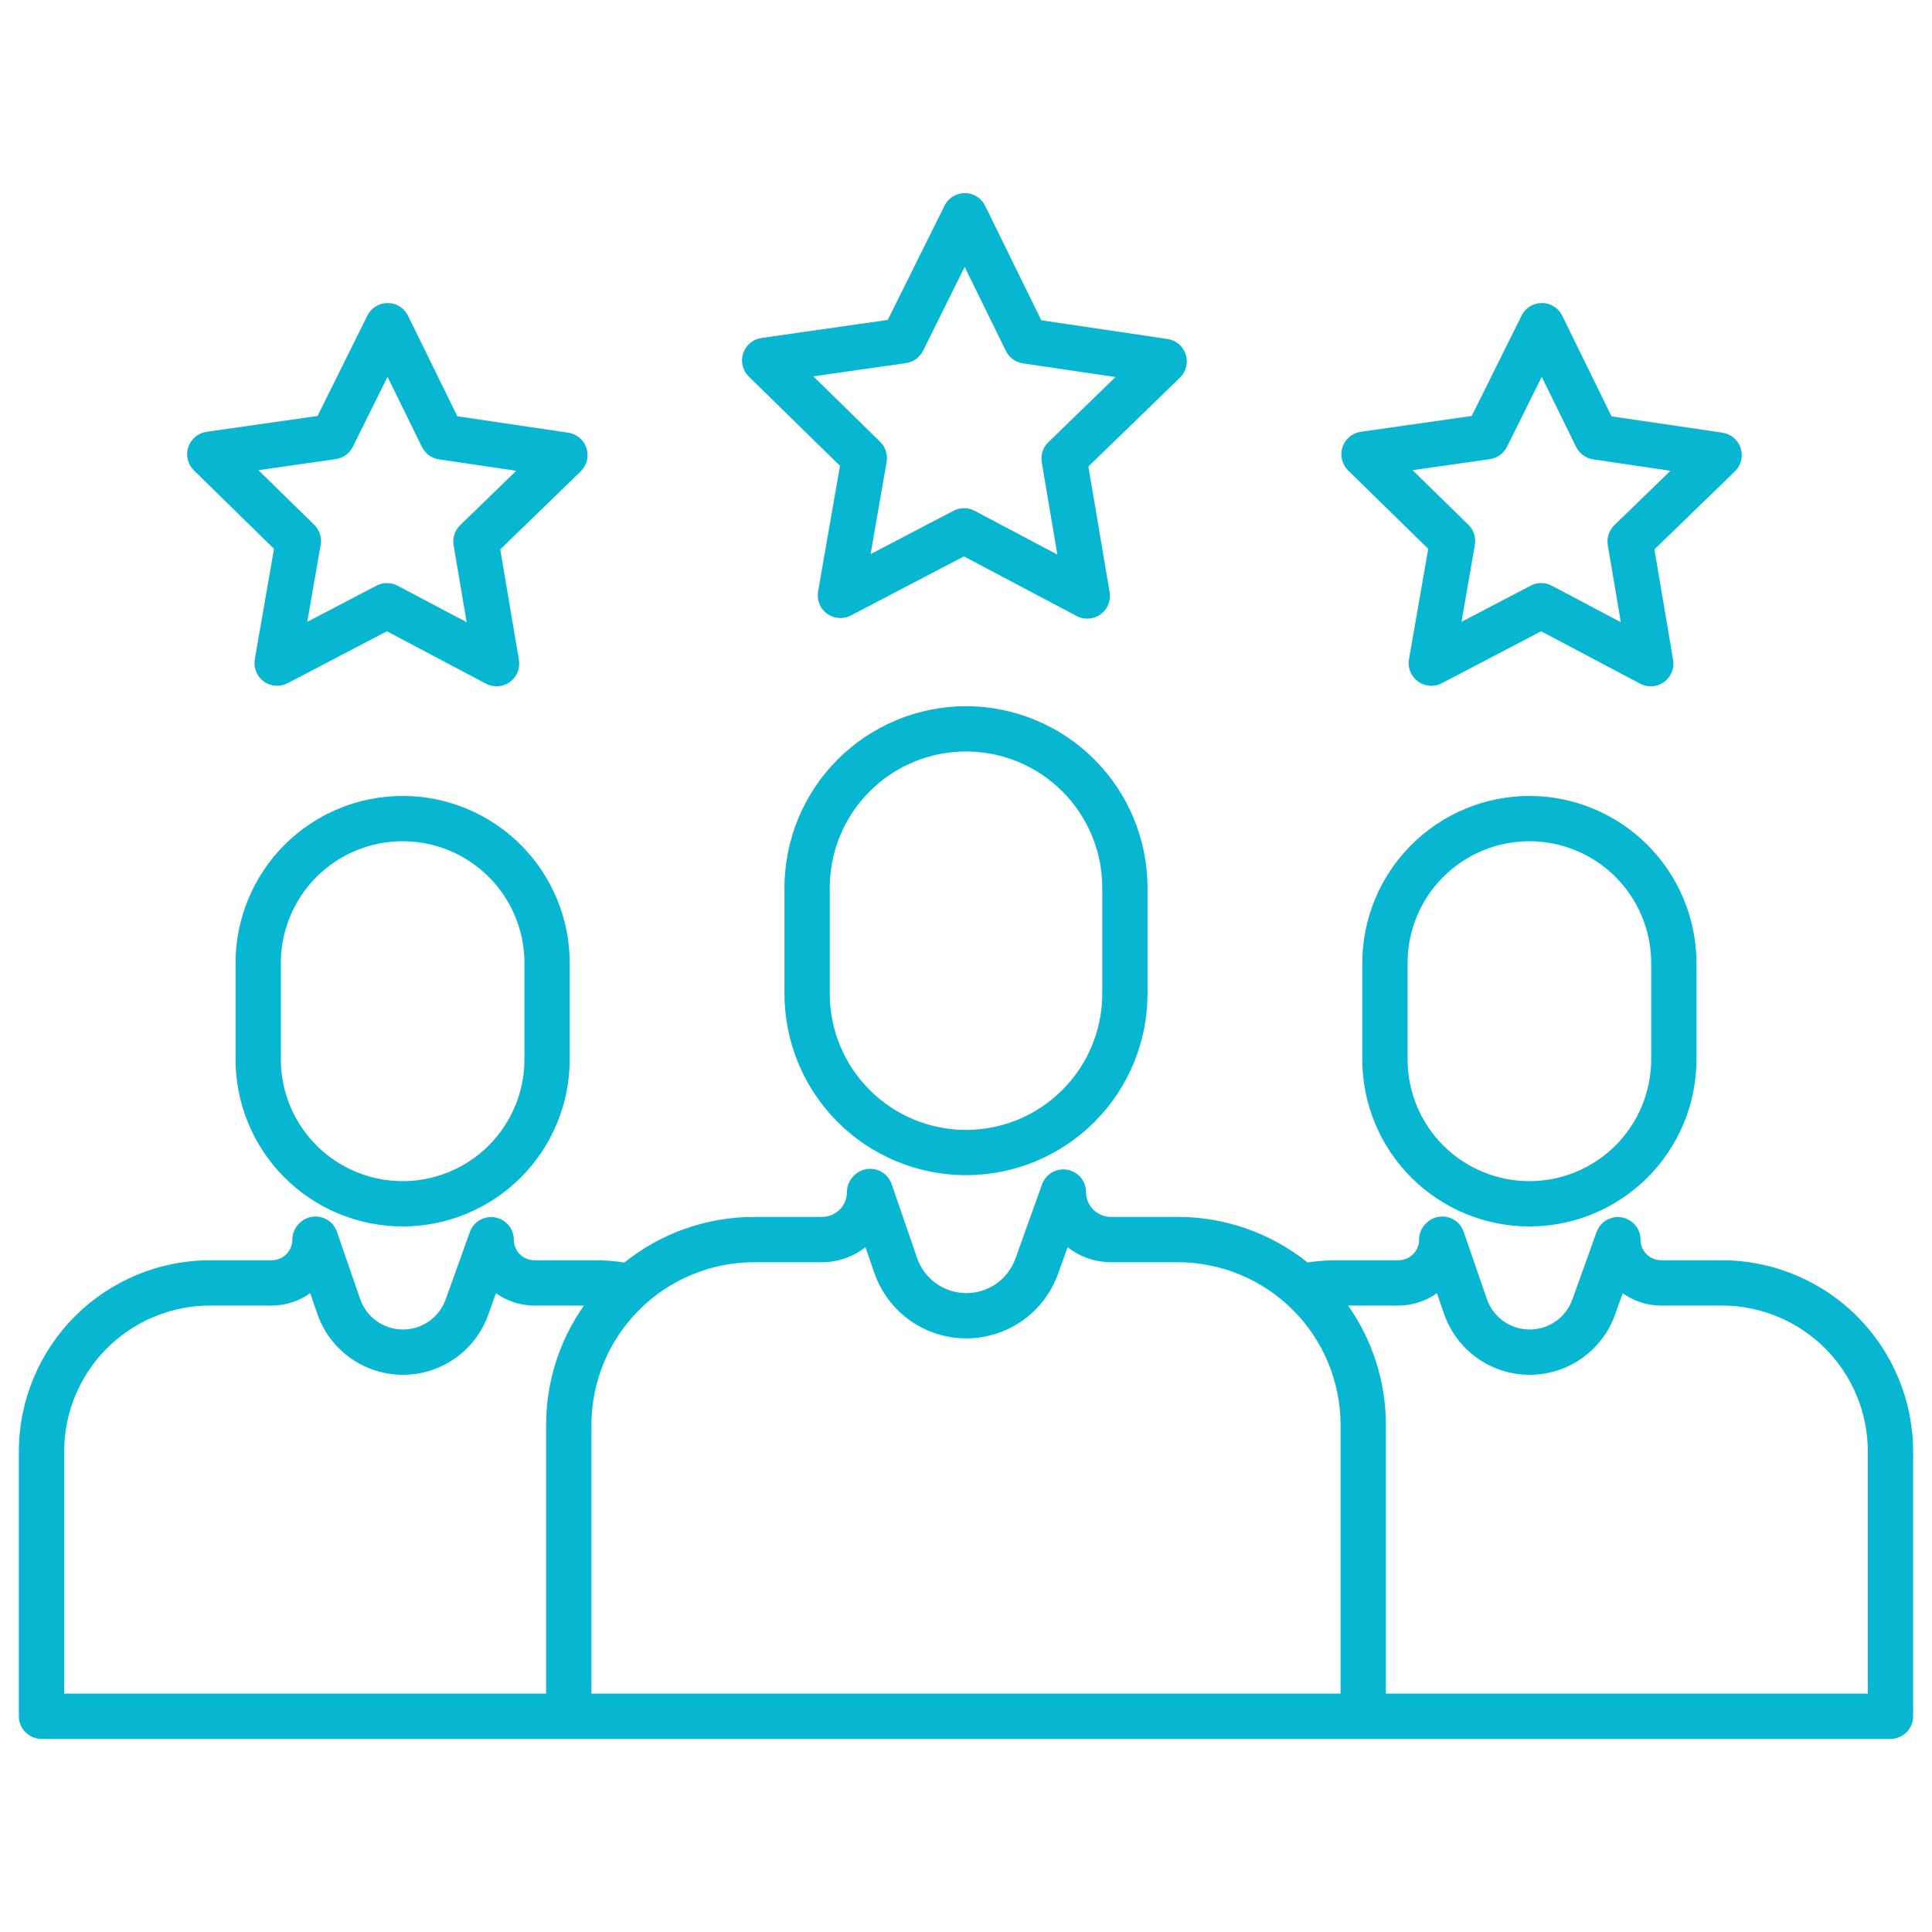 <svg width="52" height="52" viewBox="0 0 52 52" fill="none" xmlns="http://www.w3.org/2000/svg">
<path d="M22.608 12.538L22.019 15.921C22 16.034 22.012 16.149 22.054 16.254C22.097 16.36 22.168 16.451 22.26 16.518C22.352 16.585 22.46 16.625 22.574 16.634C22.687 16.642 22.801 16.619 22.901 16.566L25.945 14.975L28.98 16.581C29.081 16.634 29.194 16.658 29.308 16.65C29.421 16.642 29.53 16.602 29.622 16.536C29.714 16.469 29.786 16.378 29.829 16.273C29.872 16.168 29.885 16.053 29.866 15.941L29.294 12.555L31.759 10.164C31.84 10.085 31.898 9.984 31.925 9.874C31.953 9.764 31.949 9.648 31.914 9.54C31.879 9.431 31.815 9.335 31.728 9.262C31.642 9.188 31.536 9.14 31.423 9.124L28.027 8.621L26.515 5.538C26.464 5.436 26.387 5.35 26.29 5.29C26.194 5.23 26.083 5.198 25.969 5.197H25.967C25.854 5.197 25.743 5.229 25.646 5.289C25.55 5.349 25.472 5.434 25.422 5.536L23.895 8.611L20.495 9.097C20.382 9.113 20.276 9.16 20.189 9.233C20.102 9.306 20.037 9.402 20.002 9.51C19.967 9.618 19.962 9.734 19.989 9.845C20.016 9.955 20.073 10.056 20.155 10.136L22.608 12.538ZM24.384 9.773C24.482 9.759 24.575 9.721 24.655 9.663C24.735 9.605 24.8 9.529 24.844 9.44L25.964 7.184L27.074 9.445C27.117 9.534 27.182 9.611 27.261 9.669C27.341 9.727 27.434 9.765 27.532 9.78L30.024 10.148L28.216 11.903C28.145 11.972 28.092 12.057 28.061 12.151C28.03 12.245 28.023 12.345 28.039 12.442L28.459 14.927L26.232 13.748C26.144 13.702 26.047 13.678 25.948 13.678C25.849 13.678 25.752 13.701 25.665 13.747L23.432 14.914L23.864 12.432C23.881 12.334 23.873 12.234 23.843 12.14C23.813 12.046 23.76 11.961 23.69 11.892L21.89 10.129L24.384 9.773Z" fill="#07B7D2"/>
<path d="M38.441 14.772L37.923 17.744C37.904 17.856 37.916 17.971 37.959 18.077C38.001 18.182 38.072 18.274 38.164 18.341C38.256 18.408 38.365 18.448 38.478 18.456C38.592 18.465 38.705 18.442 38.806 18.389L41.48 16.991L44.146 18.402C44.247 18.455 44.36 18.479 44.474 18.471C44.587 18.463 44.696 18.424 44.788 18.357C44.88 18.29 44.952 18.199 44.995 18.094C45.038 17.989 45.051 17.874 45.032 17.762L44.529 14.787L46.695 12.687C46.776 12.607 46.834 12.507 46.862 12.397C46.889 12.286 46.885 12.171 46.85 12.062C46.816 11.954 46.751 11.858 46.664 11.784C46.578 11.711 46.472 11.663 46.36 11.646L43.375 11.206L42.047 8.497C41.997 8.395 41.919 8.309 41.823 8.248C41.726 8.188 41.615 8.156 41.501 8.156H41.5C41.386 8.156 41.275 8.187 41.178 8.247C41.082 8.307 41.004 8.392 40.954 8.494L39.612 11.196L36.626 11.622C36.513 11.638 36.407 11.685 36.32 11.759C36.233 11.832 36.168 11.928 36.133 12.036C36.097 12.144 36.093 12.259 36.12 12.37C36.147 12.48 36.204 12.581 36.285 12.661L38.441 14.772ZM40.102 12.357C40.199 12.343 40.292 12.306 40.372 12.248C40.452 12.19 40.517 12.113 40.561 12.025L41.496 10.142L42.422 12.03C42.466 12.118 42.53 12.195 42.61 12.253C42.69 12.312 42.782 12.35 42.88 12.364L44.96 12.671L43.451 14.135C43.38 14.204 43.327 14.289 43.296 14.383C43.265 14.477 43.258 14.577 43.274 14.674L43.625 16.747L41.766 15.764C41.679 15.718 41.581 15.694 41.483 15.694C41.384 15.693 41.286 15.717 41.199 15.763L39.336 16.737L39.696 14.665C39.713 14.568 39.706 14.467 39.676 14.373C39.645 14.28 39.593 14.194 39.522 14.125L38.02 12.655L40.102 12.357Z" fill="#07B7D2"/>
<path d="M7.375 14.772L6.858 17.744C6.838 17.856 6.851 17.972 6.893 18.077C6.936 18.182 7.007 18.274 7.099 18.341C7.191 18.408 7.3 18.448 7.413 18.456C7.526 18.465 7.64 18.442 7.741 18.389L10.414 16.991L13.081 18.402C13.182 18.455 13.295 18.479 13.409 18.471C13.522 18.463 13.631 18.424 13.723 18.357C13.815 18.291 13.887 18.199 13.93 18.094C13.973 17.989 13.986 17.874 13.967 17.762L13.464 14.787L15.63 12.687C15.711 12.607 15.769 12.507 15.797 12.397C15.824 12.287 15.82 12.171 15.785 12.062C15.751 11.954 15.686 11.858 15.599 11.784C15.513 11.711 15.407 11.663 15.295 11.646L12.31 11.205L10.981 8.497C10.931 8.395 10.854 8.309 10.757 8.248C10.661 8.188 10.549 8.156 10.436 8.156H10.434C10.321 8.156 10.209 8.187 10.113 8.247C10.017 8.307 9.939 8.392 9.888 8.494L8.547 11.196L5.56 11.622C5.448 11.638 5.342 11.686 5.255 11.759C5.168 11.832 5.103 11.928 5.067 12.036C5.032 12.144 5.028 12.259 5.054 12.37C5.081 12.48 5.139 12.581 5.22 12.661L7.375 14.772ZM9.036 12.357C9.134 12.343 9.227 12.306 9.307 12.248C9.387 12.19 9.452 12.114 9.496 12.025L10.431 10.142L11.357 12.03C11.401 12.118 11.465 12.195 11.545 12.253C11.625 12.312 11.717 12.35 11.815 12.364L13.895 12.671L12.386 14.135C12.315 14.204 12.262 14.289 12.231 14.383C12.2 14.477 12.193 14.577 12.209 14.674L12.56 16.747L10.701 15.764C10.614 15.718 10.517 15.694 10.418 15.694C10.319 15.693 10.222 15.717 10.134 15.763L8.27 16.737L8.631 14.665C8.648 14.568 8.641 14.467 8.61 14.373C8.58 14.28 8.527 14.194 8.457 14.125L6.955 12.655L9.036 12.357Z" fill="#07B7D2"/>
<path d="M26 19.007C24.705 19.009 23.463 19.524 22.547 20.44C21.631 21.356 21.116 22.598 21.114 23.893V26.744C21.114 28.04 21.629 29.283 22.545 30.199C23.462 31.116 24.704 31.63 26 31.63C27.296 31.63 28.539 31.116 29.455 30.199C30.372 29.283 30.886 28.04 30.886 26.744V23.893C30.885 22.598 30.37 21.356 29.454 20.44C28.538 19.524 27.296 19.009 26 19.007ZM29.668 26.744C29.668 27.717 29.281 28.65 28.593 29.337C27.906 30.025 26.973 30.412 26 30.412C25.028 30.412 24.095 30.025 23.407 29.337C22.719 28.65 22.333 27.717 22.333 26.744V23.893C22.333 22.921 22.719 21.988 23.407 21.3C24.095 20.612 25.028 20.226 26 20.226C26.973 20.226 27.906 20.612 28.593 21.3C29.281 21.988 29.668 22.921 29.668 23.893V26.744Z" fill="#07B7D2"/>
<path d="M41.163 21.423C39.971 21.424 38.828 21.899 37.985 22.742C37.142 23.585 36.667 24.728 36.666 25.921V28.512C36.666 29.705 37.14 30.849 37.983 31.692C38.827 32.536 39.971 33.01 41.163 33.01C42.356 33.01 43.5 32.536 44.343 31.692C45.187 30.849 45.661 29.705 45.661 28.512V25.921C45.659 24.728 45.185 23.585 44.342 22.742C43.499 21.899 42.356 21.424 41.163 21.423ZM44.442 28.512C44.442 29.382 44.096 30.216 43.482 30.831C42.867 31.445 42.033 31.791 41.163 31.791C40.294 31.791 39.46 31.445 38.845 30.831C38.23 30.216 37.885 29.382 37.885 28.512V25.92C37.885 25.051 38.23 24.217 38.845 23.602C39.46 22.987 40.294 22.642 41.163 22.642C42.033 22.642 42.867 22.987 43.482 23.602C44.096 24.217 44.442 25.051 44.442 25.92V28.512Z" fill="#07B7D2"/>
<path d="M46.347 33.92H44.708C44.562 33.92 44.421 33.861 44.317 33.758C44.213 33.654 44.155 33.513 44.155 33.366C44.155 33.223 44.104 33.084 44.012 32.974C43.919 32.864 43.791 32.791 43.65 32.766C43.508 32.742 43.363 32.768 43.239 32.84C43.115 32.912 43.02 33.026 42.972 33.161L42.32 34.976C42.235 35.214 42.078 35.419 41.871 35.564C41.663 35.709 41.416 35.786 41.164 35.784C40.911 35.782 40.665 35.703 40.46 35.555C40.255 35.408 40.1 35.2 40.018 34.961L39.395 33.154C39.361 33.056 39.303 32.968 39.227 32.899C39.15 32.83 39.056 32.782 38.956 32.758C38.855 32.735 38.75 32.738 38.651 32.766C38.551 32.795 38.461 32.848 38.388 32.921L38.373 32.936C38.259 33.05 38.195 33.205 38.195 33.367C38.195 33.514 38.136 33.654 38.032 33.758C37.929 33.862 37.788 33.92 37.641 33.92H35.979C35.716 33.92 35.453 33.94 35.193 33.98C34.203 33.186 32.972 32.753 31.702 32.754H29.9C29.722 32.754 29.552 32.683 29.426 32.558C29.3 32.432 29.23 32.261 29.23 32.084C29.23 31.94 29.179 31.801 29.087 31.691C28.994 31.582 28.866 31.508 28.725 31.483C28.583 31.459 28.438 31.485 28.314 31.557C28.19 31.629 28.095 31.743 28.047 31.878L27.331 33.875C27.232 34.148 27.052 34.385 26.814 34.551C26.575 34.718 26.291 34.806 26.001 34.804C25.71 34.802 25.427 34.71 25.191 34.541C24.955 34.371 24.778 34.133 24.683 33.858L23.998 31.869C23.964 31.771 23.906 31.684 23.829 31.614C23.752 31.545 23.659 31.497 23.558 31.474C23.457 31.451 23.352 31.453 23.253 31.482C23.154 31.511 23.063 31.564 22.99 31.637L22.974 31.653C22.86 31.768 22.796 31.922 22.796 32.084C22.796 32.261 22.726 32.432 22.6 32.558C22.474 32.683 22.304 32.754 22.126 32.754H20.298C19.028 32.753 17.796 33.186 16.806 33.981C16.546 33.941 16.284 33.92 16.021 33.92H14.383C14.236 33.92 14.095 33.862 13.991 33.758C13.887 33.654 13.829 33.514 13.829 33.367C13.829 33.223 13.778 33.084 13.686 32.975C13.593 32.865 13.465 32.791 13.324 32.767C13.182 32.742 13.037 32.768 12.913 32.84C12.789 32.912 12.694 33.026 12.646 33.161L11.995 34.976C11.909 35.214 11.752 35.419 11.545 35.564C11.338 35.709 11.091 35.786 10.838 35.784C10.585 35.782 10.34 35.702 10.134 35.555C9.929 35.408 9.775 35.2 9.692 34.961L9.069 33.154C9.036 33.056 8.978 32.968 8.901 32.899C8.824 32.83 8.731 32.782 8.63 32.758C8.529 32.735 8.424 32.738 8.325 32.766C8.226 32.795 8.135 32.848 8.062 32.921L8.047 32.936C7.933 33.05 7.869 33.205 7.869 33.367C7.869 33.514 7.811 33.654 7.707 33.758C7.603 33.862 7.462 33.92 7.315 33.92H5.653C4.289 33.922 2.981 34.464 2.017 35.429C1.052 36.394 0.509 37.701 0.508 39.065V46.193C0.508 46.355 0.572 46.51 0.686 46.624C0.801 46.738 0.956 46.803 1.117 46.803H50.883C51.044 46.803 51.199 46.738 51.314 46.624C51.428 46.51 51.492 46.355 51.492 46.193V39.065C51.491 37.701 50.948 36.393 49.983 35.429C49.019 34.464 47.711 33.922 46.347 33.92ZM14.699 38.353V45.584H1.727V39.065C1.728 38.024 2.142 37.026 2.878 36.29C3.614 35.554 4.612 35.14 5.653 35.139H7.315C7.686 35.139 8.048 35.023 8.349 34.805L8.54 35.359C8.704 35.836 9.013 36.251 9.423 36.545C9.834 36.84 10.325 37 10.83 37.003C11.335 37.006 11.829 36.853 12.243 36.563C12.657 36.274 12.971 35.863 13.141 35.388L13.35 34.807C13.635 35.012 13.974 35.127 14.325 35.138C14.336 35.138 14.347 35.139 14.359 35.139H15.717C15.054 36.079 14.698 37.202 14.699 38.353ZM36.082 45.584H15.918V38.353C15.919 37.191 16.381 36.078 17.202 35.257C18.023 34.436 19.136 33.974 20.298 33.973H22.126C22.55 33.973 22.961 33.83 23.294 33.568L23.531 34.255C23.708 34.769 24.04 35.214 24.48 35.531C24.922 35.848 25.45 36.02 25.993 36.023C26.536 36.026 27.066 35.861 27.512 35.55C27.956 35.239 28.294 34.798 28.477 34.287L28.735 33.569C29.051 33.818 29.438 33.959 29.84 33.972C29.851 33.972 29.863 33.973 29.874 33.973H31.702C32.863 33.974 33.977 34.436 34.798 35.257C35.619 36.078 36.081 37.191 36.082 38.353L36.082 45.584ZM50.273 45.584H37.301V38.353C37.302 37.202 36.946 36.079 36.283 35.139H37.641C38.012 35.139 38.374 35.023 38.675 34.805L38.866 35.359C39.03 35.836 39.339 36.251 39.749 36.545C40.159 36.84 40.651 37 41.156 37.003C41.661 37.006 42.155 36.853 42.569 36.563C42.983 36.274 43.297 35.863 43.467 35.388L43.676 34.807C43.961 35.012 44.3 35.127 44.651 35.138C44.662 35.138 44.673 35.139 44.684 35.139H46.346C47.388 35.14 48.386 35.554 49.122 36.29C49.858 37.026 50.272 38.024 50.273 39.065V45.584Z" fill="#07B7D2"/>
<path d="M6.34 25.92V28.512C6.34 29.103 6.456 29.688 6.682 30.233C6.908 30.779 7.239 31.275 7.657 31.692C8.075 32.11 8.57 32.441 9.116 32.667C9.662 32.893 10.246 33.01 10.837 33.01C11.428 33.01 12.012 32.893 12.558 32.667C13.104 32.441 13.6 32.11 14.017 31.692C14.435 31.275 14.766 30.779 14.992 30.233C15.218 29.688 15.334 29.103 15.334 28.512V25.92C15.334 24.728 14.861 23.584 14.017 22.74C13.174 21.897 12.03 21.423 10.837 21.423C9.644 21.423 8.5 21.897 7.657 22.74C6.814 23.584 6.34 24.728 6.34 25.92ZM14.116 25.92V28.512C14.116 29.382 13.77 30.216 13.155 30.831C12.541 31.445 11.707 31.791 10.837 31.791C9.968 31.791 9.134 31.445 8.519 30.831C7.904 30.216 7.559 29.382 7.559 28.512V25.92C7.559 25.051 7.904 24.217 8.519 23.602C9.134 22.987 9.968 22.642 10.837 22.642C11.707 22.642 12.541 22.987 13.155 23.602C13.77 24.217 14.116 25.051 14.116 25.92Z" fill="#07B7D2"/>
</svg>
